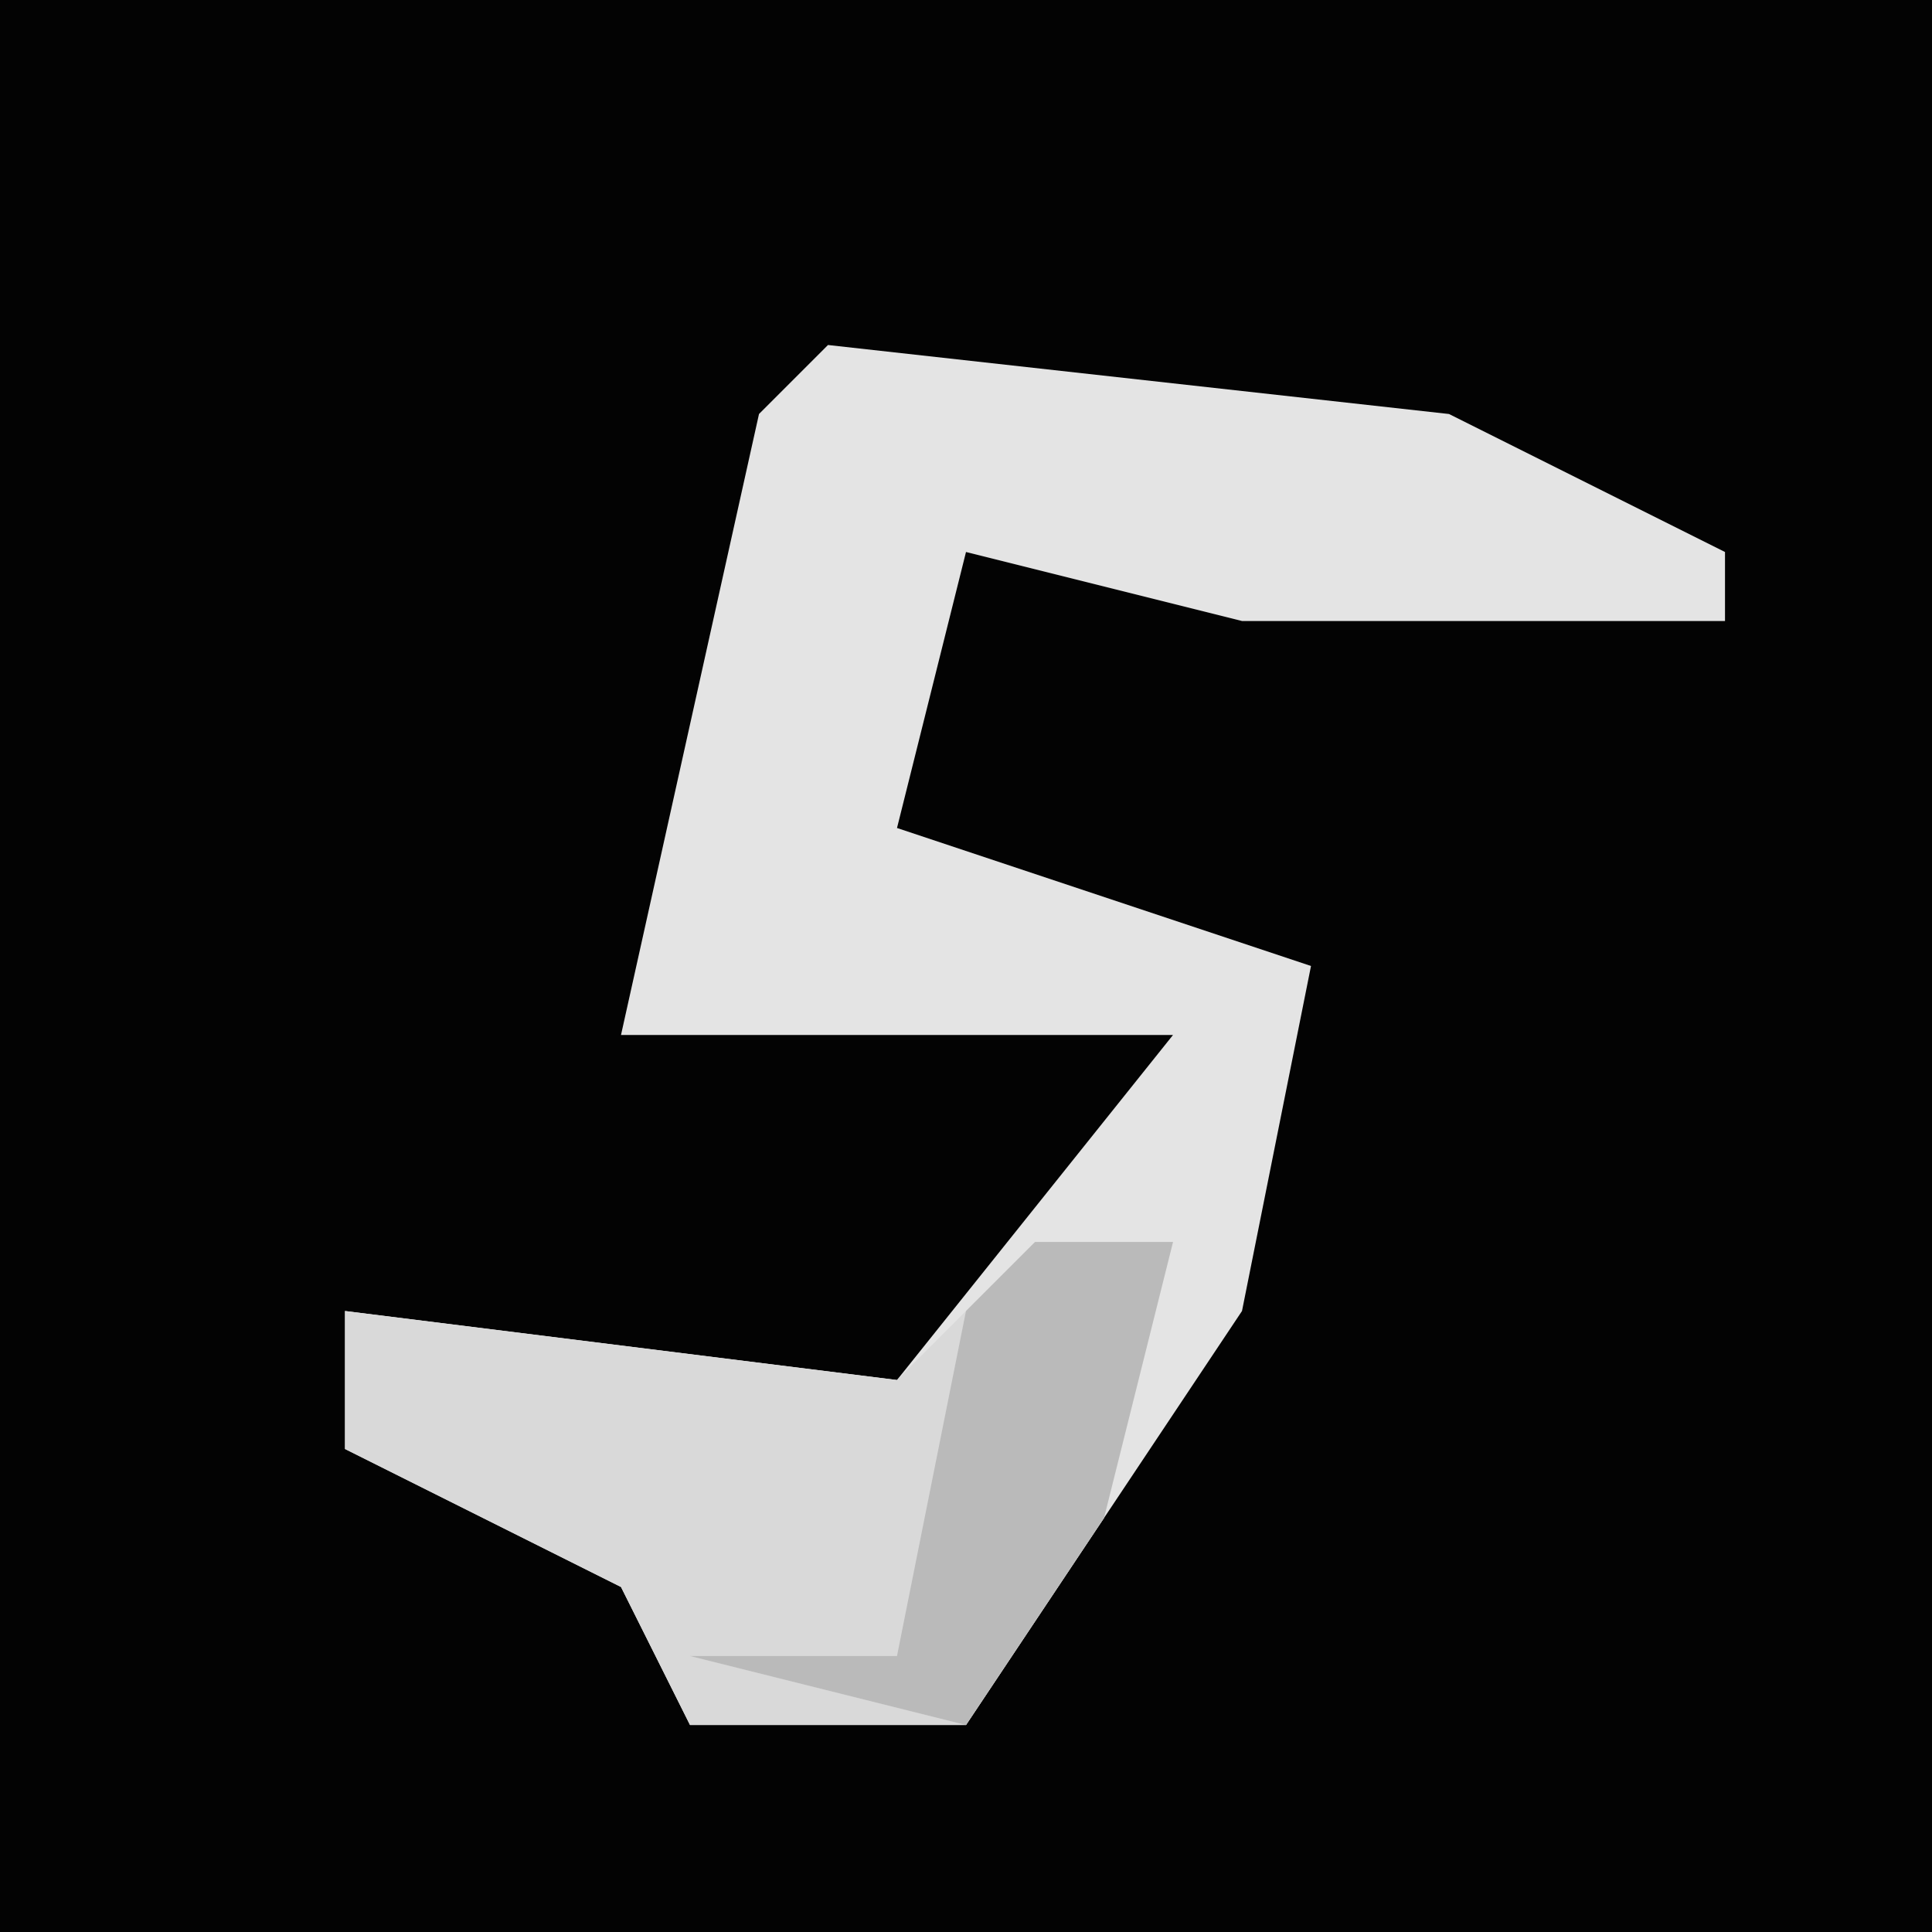 <?xml version="1.0" encoding="UTF-8"?>
<svg version="1.1" xmlns="http://www.w3.org/2000/svg" width="28" height="28">
<path d="M0,0 L28,0 L28,28 L0,28 Z " fill="#030303" transform="translate(0,0)"/>
<path d="M0,0 L9,1 L13,3 L13,4 L6,4 L2,3 L1,7 L7,9 L6,14 L2,20 L-2,20 L-3,18 L-7,16 L-7,14 L1,15 L5,10 L-3,10 L-1,1 Z " fill="#E4E4E4" transform="translate(12,5)"/>
<path d="M0,0 L2,0 L1,4 L-1,7 L-5,7 L-6,5 L-10,3 L-10,1 L-2,2 Z " fill="#D9D9D9" transform="translate(15,18)"/>
<path d="M0,0 L2,0 L1,4 L-1,7 L-5,6 L-2,6 L-1,1 Z " fill="#BABABA" transform="translate(15,18)"/>
</svg>
